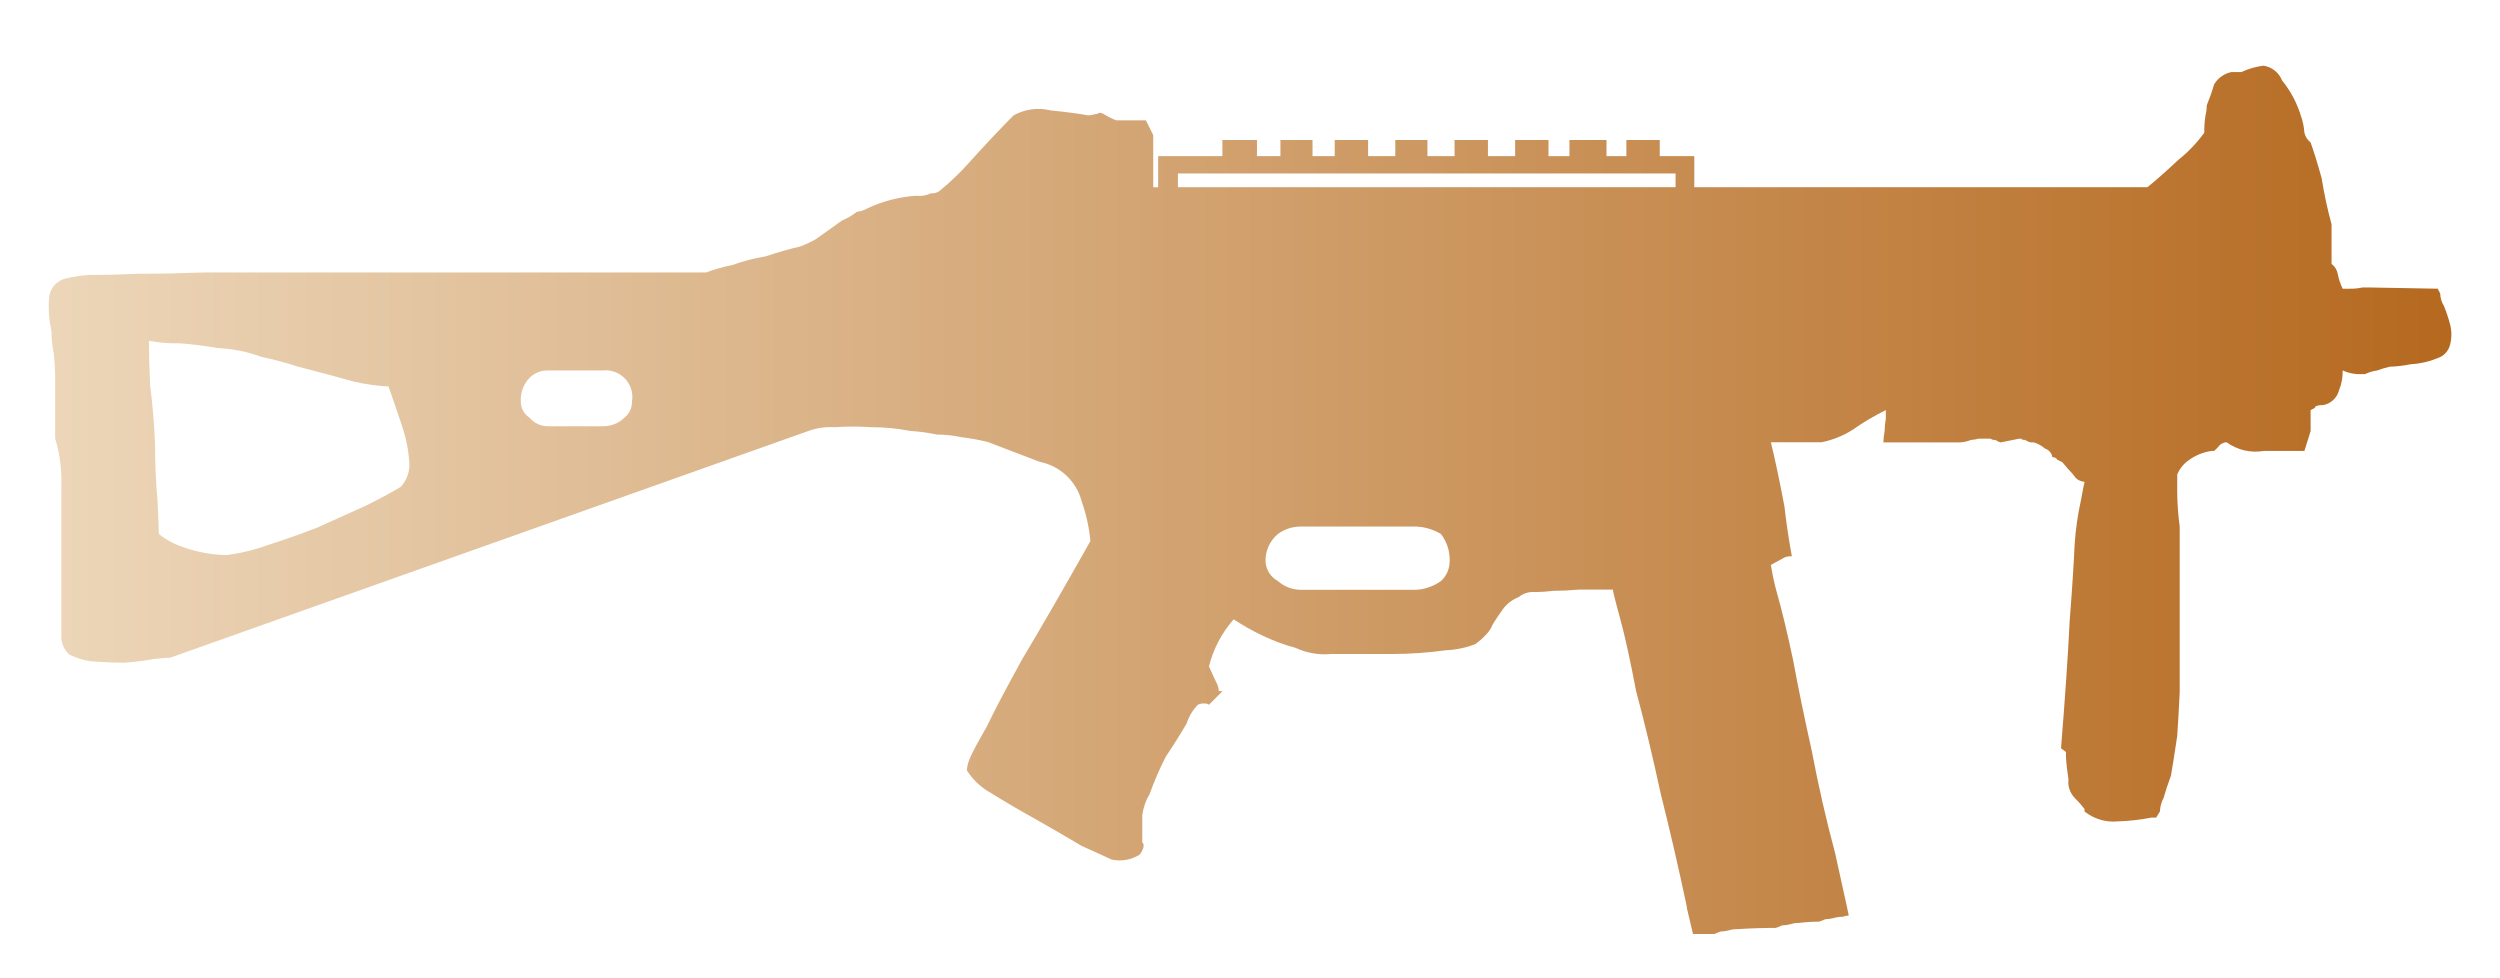 <?xml version="1.0" encoding="utf-8"?>
<!-- Generator: Adobe Illustrator 16.0.0, SVG Export Plug-In . SVG Version: 6.00 Build 0)  -->
<!DOCTYPE svg PUBLIC "-//W3C//DTD SVG 1.1//EN" "http://www.w3.org/Graphics/SVG/1.1/DTD/svg11.dtd">
<svg version="1.1" id="tc" xmlns="http://www.w3.org/2000/svg" xmlns:xlink="http://www.w3.org/1999/xlink" x="0px" y="0px"
	 width="92px" height="36px" viewBox="0 0 92 36" enable-background="new 0 0 92 36" xml:space="preserve">
<linearGradient id="shape1_1_" gradientUnits="userSpaceOnUse" x1="1.791" y1="18.395" x2="90.208" y2="18.395">
	<stop  offset="2.300000e-007" style="stop-color:#ECD6B9"/>
	<stop  offset="1" style="stop-color:#B5691F"/>
</linearGradient>
<path id="shape1" fill="url(#shape1_1_)" d="M47.028,21.384c-0.256-0.14-0.427-0.397-0.455-0.687
	c-0.023-0.402,0.146-0.79,0.455-1.047c0.251-0.184,0.554-0.279,0.863-0.273h4.227c0.32,0.015,0.633,0.108,0.908,0.273
	c0.23,0.298,0.345,0.67,0.32,1.047c-0.01,0.264-0.125,0.51-0.32,0.687c-0.268,0.189-0.582,0.302-0.908,0.32h-4.227
	c-0.006,0-0.015,0-0.021,0C47.559,21.704,47.262,21.59,47.028,21.384 M22.165,13.633c0.092-0.01,0.186-0.009,0.279,0.007
	c0.539,0.087,0.903,0.596,0.813,1.133c0.006,0.23-0.095,0.451-0.274,0.594c-0.216,0.214-0.513,0.329-0.817,0.319h-1.999
	c-0.264,0.003-0.515-0.115-0.684-0.319c-0.201-0.13-0.322-0.354-0.318-0.594c-0.018-0.32,0.098-0.634,0.318-0.866
	c0.181-0.182,0.429-0.282,0.684-0.274H22.165z M6.798,20.154c-0.347-0.108-0.669-0.278-0.953-0.503c0-0.182-0.017-0.593-0.048-1.231
	c-0.061-0.668-0.091-1.367-0.091-2.098c-0.03-0.728-0.091-1.443-0.182-2.143c-0.029-0.666-0.045-1.213-0.045-1.639
	c0.36,0.071,0.727,0.103,1.092,0.091c0.487,0.034,0.973,0.094,1.453,0.18l0.004-0.001c0.541,0.026,1.076,0.133,1.585,0.32
	c0.459,0.098,0.915,0.22,1.362,0.364c0.818,0.212,1.5,0.394,2.045,0.549c0.42,0.096,0.848,0.156,1.278,0.18
	c0.151,0.424,0.317,0.912,0.499,1.459c0.155,0.457,0.247,0.932,0.271,1.414c-0.001,0.304-0.114,0.596-0.319,0.82
	c-0.303,0.185-0.726,0.413-1.271,0.687l-1.818,0.819c-0.635,0.245-1.241,0.457-1.817,0.64c-0.485,0.178-0.988,0.298-1.501,0.365
	C7.817,20.418,7.295,20.326,6.798,20.154 M43.348,6.384h18.313V6.89H43.348V6.384z M83.298,2.417
	c-0.282,0.035-0.557,0.114-0.814,0.234h-0.365c-0.268,0.054-0.499,0.219-0.64,0.454c-0.076,0.263-0.168,0.522-0.271,0.775
	c0,0.123-0.015,0.245-0.045,0.364c-0.034,0.212-0.049,0.425-0.045,0.639c-0.272,0.376-0.595,0.714-0.958,1.003
	c-0.455,0.426-0.834,0.761-1.136,1.004H62.35V5.746h-1.271V5.153h-1.228v0.593h-0.732V5.153h-1.363v0.593h-0.771V5.153h-1.228v0.593
	h-1.001V5.153h-1.228v0.593h-0.999V5.153h-1.182v0.593h-1.001V5.153h-1.228v0.593h-0.818V5.153H47.12v0.593h-0.864V5.153h-1.272
	v0.592H42.62v1.146h-0.181V4.973l-0.271-0.545h-1.093c-0.159-0.062-0.311-0.139-0.456-0.229c-0.055-0.037-0.119-0.053-0.184-0.045
	C40.4,4.188,40.351,4.204,40.3,4.199c-0.087,0.03-0.179,0.046-0.273,0.046c-0.297-0.06-0.757-0.12-1.362-0.182
	c-0.462-0.114-0.949-0.049-1.364,0.182c-0.515,0.518-1.045,1.081-1.591,1.687c-0.347,0.395-0.726,0.76-1.134,1.093
	c-0.091,0.069-0.205,0.101-0.32,0.089c-0.168,0.083-0.358,0.114-0.546,0.09C33.096,7.245,32.494,7.4,31.936,7.66
	c-0.124,0.073-0.263,0.12-0.406,0.136c-0.167,0.13-0.351,0.238-0.546,0.32l-0.959,0.685c-0.187,0.107-0.381,0.197-0.583,0.271
	c-0.394,0.092-0.82,0.212-1.271,0.364c-0.419,0.067-0.83,0.174-1.229,0.32c-0.327,0.062-0.647,0.153-0.958,0.272H7.481
	c-0.816,0.03-1.59,0.045-2.317,0.045c-0.694,0.03-1.316,0.046-1.864,0.046c-0.306,0.015-0.61,0.061-0.908,0.136
	c-0.35,0.095-0.592,0.412-0.59,0.775c-0.028,0.382,0.003,0.767,0.091,1.14c0.001,0.291,0.032,0.582,0.09,0.867
	c0.031,0.303,0.046,0.607,0.046,0.912v2.186c0.176,0.575,0.252,1.177,0.227,1.779v5.562c0.017,0.225,0.114,0.435,0.272,0.595
	c0.282,0.152,0.591,0.245,0.909,0.272c0.424,0.031,0.802,0.046,1.136,0.046c0.367-0.027,0.731-0.073,1.093-0.138
	c0.271-0.026,0.437-0.045,0.499-0.045h0.092l23.501-8.349c0.307-0.11,0.634-0.156,0.958-0.135c0.455-0.032,0.909-0.032,1.363,0
	c0.473-0.001,0.945,0.046,1.41,0.135c0.337,0.022,0.671,0.067,1,0.137c0.292-0.002,0.582,0.029,0.864,0.09
	c0.337,0.042,0.671,0.102,1,0.182l1.91,0.73c0.751,0.149,1.353,0.716,1.544,1.458c0.166,0.472,0.274,0.96,0.32,1.458
	c-1.028,1.823-1.862,3.267-2.501,4.332c-0.605,1.095-1.044,1.931-1.319,2.509c-0.332,0.576-0.528,0.942-0.589,1.093
	c-0.077,0.158-0.125,0.326-0.137,0.501c0.213,0.344,0.511,0.624,0.863,0.822c0.485,0.304,1.031,0.624,1.635,0.959
	c0.639,0.364,1.215,0.696,1.729,1.003c0.545,0.243,0.909,0.411,1.092,0.499c0.358,0.081,0.732,0.017,1.042-0.181
	c0.154-0.215,0.183-0.364,0.094-0.456V29.99c0.038-0.272,0.131-0.537,0.271-0.773c0.169-0.469,0.367-0.926,0.592-1.369
	c0.303-0.452,0.559-0.863,0.772-1.229c0.081-0.256,0.221-0.489,0.409-0.683c0.084-0.042,0.178-0.059,0.271-0.046
	c0.05-0.004,0.099,0.013,0.138,0.046l0.501-0.502h-0.138c-0.005-0.112-0.037-0.222-0.091-0.32c-0.059-0.122-0.151-0.32-0.271-0.591
	c0.16-0.641,0.472-1.235,0.909-1.732c0.334,0.221,0.681,0.418,1.043,0.589c0.395,0.193,0.806,0.345,1.229,0.459
	c0.411,0.191,0.864,0.271,1.317,0.228h2.219c0.67,0,1.339-0.046,2.001-0.138c0.375-0.015,0.743-0.092,1.092-0.229
	c0.13-0.098,0.251-0.202,0.362-0.32c0.119-0.114,0.212-0.254,0.273-0.408c0.092-0.151,0.212-0.333,0.364-0.545
	c0.149-0.206,0.354-0.362,0.591-0.456c0.166-0.137,0.378-0.201,0.591-0.183c0.229-0.002,0.458-0.017,0.685-0.046
	c0.277,0,0.595-0.015,0.958-0.046h1.228c0,0.035,0.082,0.387,0.266,1.053c0.183,0.664,0.378,1.563,0.592,2.688
	c0.304,1.123,0.605,2.384,0.908,3.784c0.333,1.323,0.652,2.706,0.958,4.148c-0.004,0.015-0.004,0.031,0,0.043l0.227,0.96h0.77
	c0.078-0.025,0.155-0.053,0.229-0.09c0.106-0.002,0.215-0.017,0.319-0.046c0.103-0.031,0.212-0.046,0.319-0.044
	c0.484-0.031,0.954-0.045,1.409-0.045c0.078-0.025,0.153-0.055,0.226-0.092c0.109-0.002,0.216-0.019,0.319-0.046
	c0.104-0.033,0.211-0.048,0.319-0.046c0.241-0.031,0.485-0.046,0.729-0.046c0.077-0.024,0.151-0.054,0.227-0.089
	c0.107-0.003,0.215-0.02,0.319-0.046c0.104-0.031,0.211-0.046,0.319-0.044c0.073-0.027,0.149-0.042,0.227-0.046
	c-0.021-0.108-0.045-0.214-0.066-0.32c-0.145-0.668-0.289-1.321-0.432-1.962c-0.333-1.244-0.622-2.505-0.863-3.782
	c-0.272-1.217-0.5-2.326-0.685-3.329c-0.211-1.002-0.409-1.822-0.591-2.461c-0.097-0.345-0.173-0.694-0.228-1.049l0.5-0.274
	c0.086-0.035,0.179-0.05,0.271-0.043c-0.121-0.669-0.21-1.277-0.271-1.826c-0.092-0.487-0.182-0.945-0.273-1.368
	c-0.092-0.423-0.167-0.759-0.228-1.002h1.866c0.403-0.082,0.788-0.236,1.137-0.456c0.388-0.273,0.8-0.519,1.227-0.729v0.324
	c-0.026,0.15-0.042,0.303-0.045,0.455c-0.025,0.136-0.041,0.272-0.045,0.411h2.771c0.154-0.001,0.31-0.032,0.453-0.092
	c0.093-0.004,0.185-0.019,0.272-0.045h0.451c0.054,0.037,0.118,0.054,0.183,0.045c0.053,0.044,0.116,0.075,0.182,0.092l0.684-0.137
	h0.088c0,0.031,0.044,0.045,0.136,0.045c0.091,0.071,0.205,0.104,0.319,0.092c0.151,0.044,0.291,0.123,0.409,0.226
	c0.145,0.047,0.252,0.169,0.272,0.32c0.075-0.01,0.146,0.026,0.183,0.092c0.062,0.028,0.121,0.06,0.183,0.09l0.229,0.269
	c0.101,0.097,0.192,0.204,0.271,0.319c0.09,0.079,0.201,0.126,0.319,0.136c-0.03,0.124-0.076,0.35-0.136,0.685
	c-0.116,0.525-0.191,1.06-0.229,1.597c-0.031,0.696-0.09,1.641-0.183,2.826c-0.061,1.246-0.167,2.813-0.319,4.695l0.182,0.138v0.181
	c0.016,0.274,0.047,0.55,0.092,0.822c-0.03,0.249,0.053,0.501,0.228,0.685c0.131,0.127,0.252,0.264,0.363,0.409v0.092
	c0.347,0.276,0.787,0.408,1.229,0.364c0.412-0.013,0.822-0.059,1.227-0.138h0.179l0.14-0.229c0.007-0.175,0.053-0.346,0.136-0.501
	c0.059-0.215,0.151-0.489,0.271-0.822c0.063-0.364,0.139-0.849,0.229-1.456c0.03-0.427,0.06-0.959,0.091-1.598v-6.109
	c-0.055-0.408-0.086-0.817-0.091-1.23V17.46c0.095-0.224,0.251-0.413,0.454-0.546c0.244-0.17,0.524-0.281,0.817-0.32h0.089
	l0.14-0.136c0.069-0.109,0.188-0.178,0.319-0.182c0.393,0.286,0.885,0.4,1.363,0.319h1.498l0.229-0.73V15.09l0.089-0.045
	c0.045-0.013,0.08-0.047,0.094-0.092c0.085-0.035,0.179-0.05,0.271-0.044c0.287-0.05,0.518-0.264,0.592-0.547
	c0.094-0.232,0.139-0.481,0.134-0.73c0.172,0.081,0.358,0.126,0.548,0.136h0.271c0.145-0.068,0.296-0.113,0.454-0.136
	c0.147-0.055,0.3-0.1,0.455-0.137c0.26-0.007,0.518-0.038,0.771-0.091c0.345-0.018,0.684-0.095,1.001-0.227
	c0.229-0.076,0.401-0.266,0.454-0.501c0.031-0.119,0.046-0.242,0.046-0.365c0-0.123-0.015-0.245-0.046-0.365
	c-0.059-0.233-0.135-0.463-0.228-0.686c-0.085-0.136-0.133-0.292-0.137-0.455l-0.09-0.181l-2.5-0.045h-0.274
	c-0.149,0.032-0.301,0.048-0.454,0.045h-0.271c-0.086-0.174-0.146-0.358-0.182-0.549C86,9.931,85.92,9.799,85.801,9.712V8.252
	c-0.153-0.555-0.273-1.118-0.363-1.687c-0.15-0.546-0.288-0.989-0.409-1.323c-0.116-0.09-0.198-0.219-0.229-0.364
	c-0.013-0.218-0.059-0.432-0.134-0.636c-0.144-0.466-0.375-0.9-0.684-1.278C83.867,2.673,83.607,2.463,83.298,2.417z"/>
</svg>
